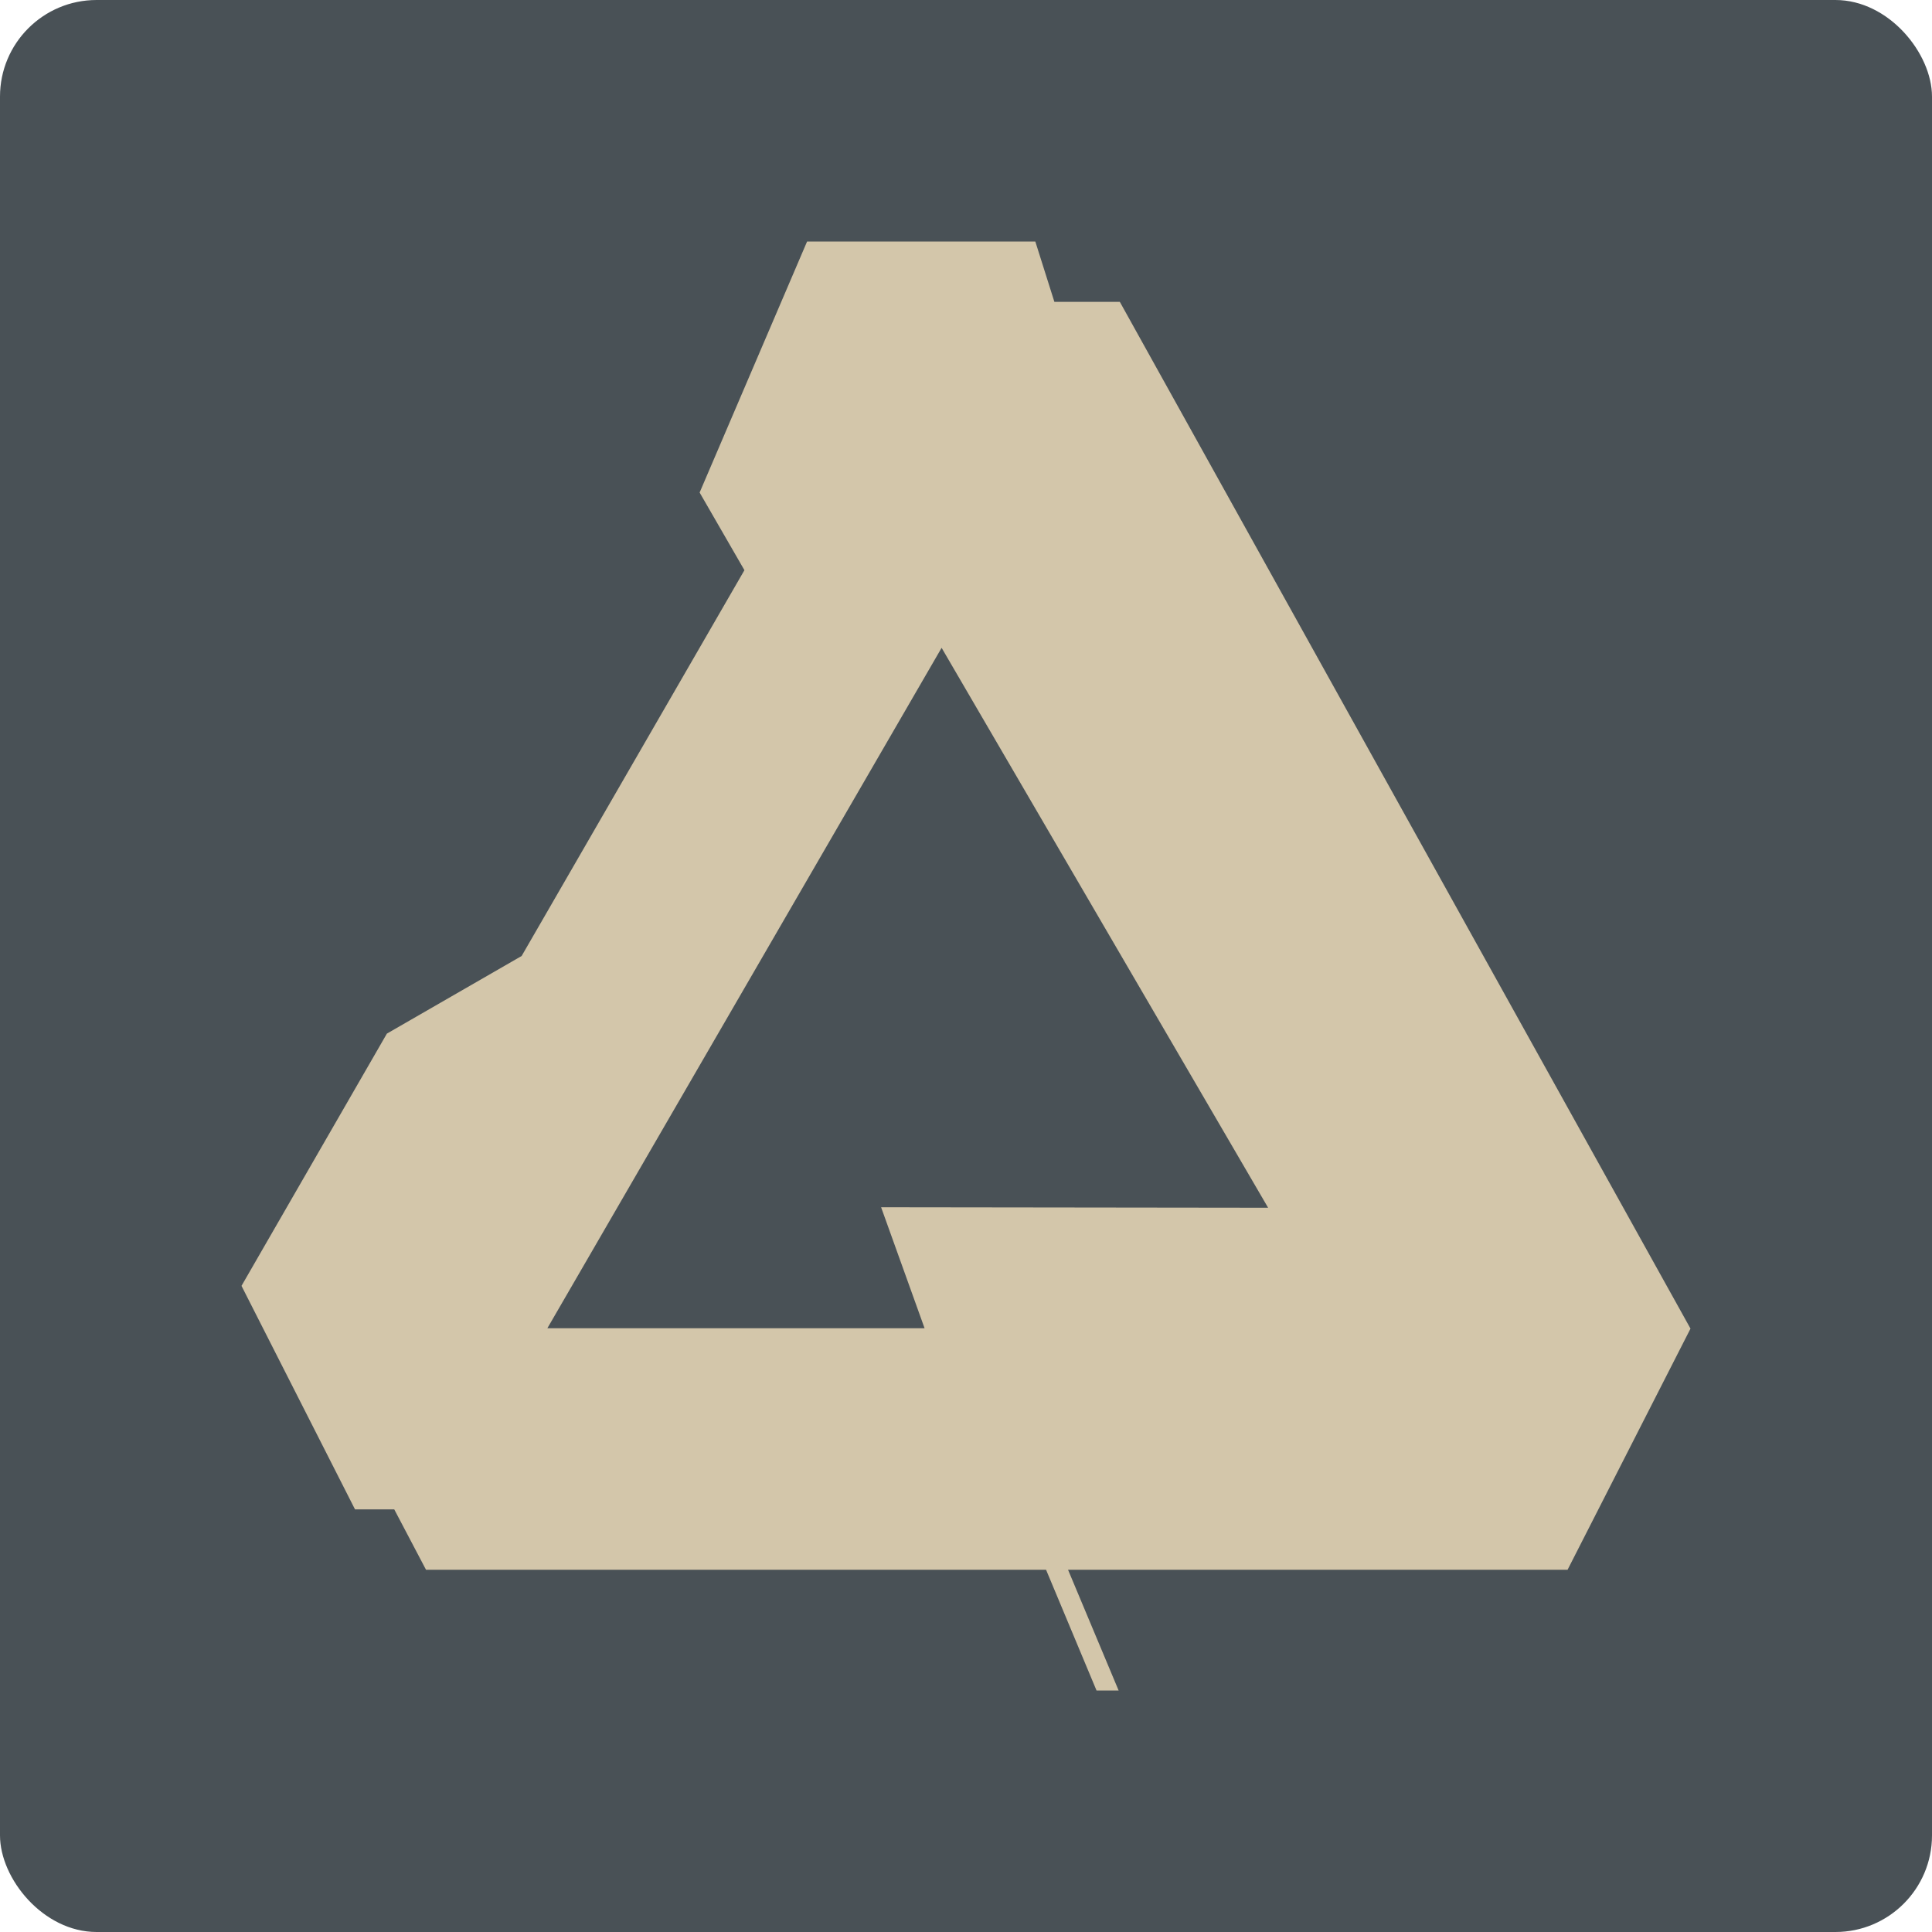 <svg xmlns="http://www.w3.org/2000/svg" width="16" height="16" version="1">
 <rect style="fill:#495156" width="16" height="16" x="0" y="0" rx=".8" ry=".8"/>
 <path style="fill:#d3c6aa" d="m 6.684,2 h 1.89 l 0.158,0.5 h 0.542 L 14,11.003 12.982,13 H 8.845 l 0.419,1 h -0.183 L 8.663,13 H 3.528 L 3.265,12.5 H 2.94 L 2,10.649 v 0 L 3.204,8.56 4.32,7.917 6.165,4.722 5.794,4.079 Z M 7.798,5.365 4.533,11 H 7.657 L 7.297,9.998 10.502,10.002 Z"/>
</svg>
